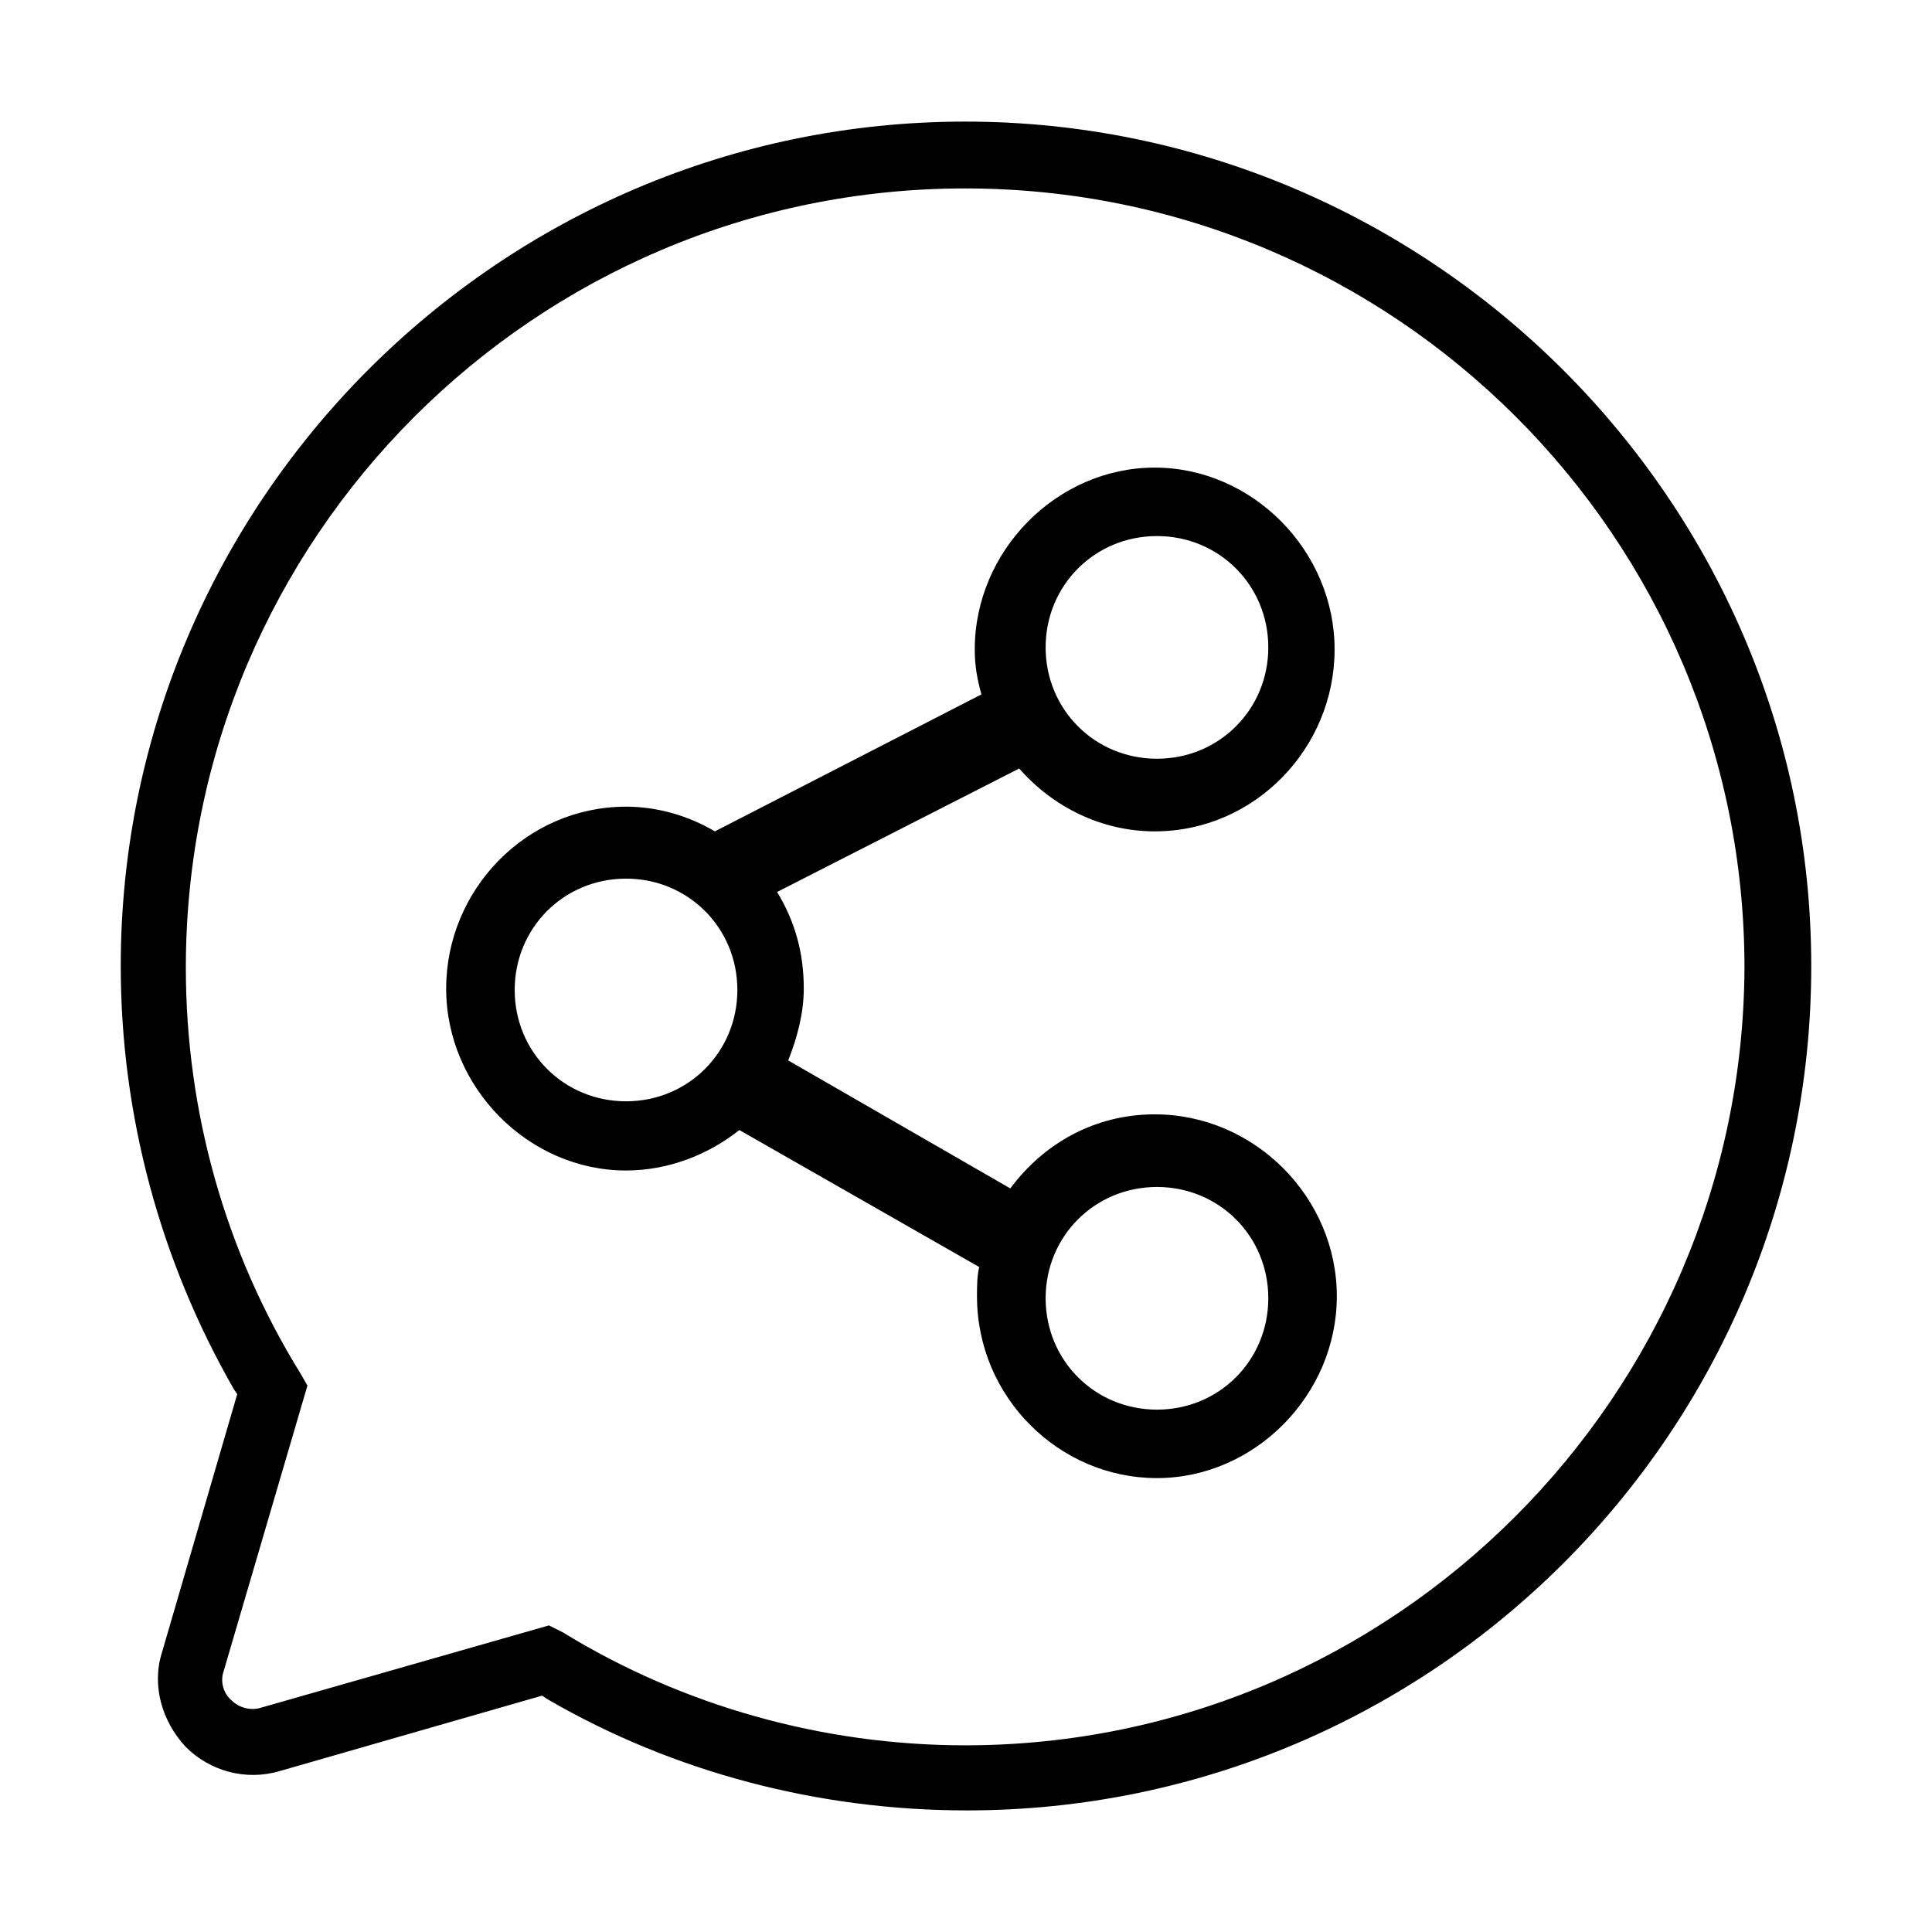 <svg width="32" height="32" viewBox="0 0 32 32" fill="none" xmlns="http://www.w3.org/2000/svg">
<path fill-rule="evenodd" clip-rule="evenodd" d="M16.734 19.684C17.286 18.94 18.132 18.457 19.125 18.457C20.781 18.457 22.142 19.833 22.142 21.47C22.142 23.106 20.781 24.482 19.162 24.482C17.543 24.482 16.182 23.143 16.182 21.47C16.182 21.321 16.182 21.135 16.219 20.986L12.246 18.717C11.731 19.126 11.069 19.387 10.37 19.387C8.751 19.387 7.39 18.01 7.39 16.374C7.39 14.737 8.714 13.361 10.37 13.361C10.885 13.361 11.4 13.51 11.841 13.77L16.256 11.501C16.182 11.241 16.145 11.018 16.145 10.757C16.145 9.121 17.507 7.745 19.125 7.745C20.744 7.745 22.105 9.121 22.105 10.757C22.105 12.394 20.781 13.77 19.125 13.77C18.242 13.77 17.433 13.361 16.881 12.729L12.871 14.774C13.166 15.258 13.313 15.779 13.313 16.374C13.313 16.783 13.203 17.192 13.055 17.564L16.734 19.684ZM21.007 10.723C21.007 9.694 20.192 8.879 19.163 8.879C18.134 8.879 17.319 9.694 17.319 10.723C17.319 11.752 18.134 12.567 19.163 12.567C20.192 12.567 21.007 11.752 21.007 10.723ZM10.369 18.241C9.34 18.241 8.525 17.426 8.525 16.397C8.525 15.368 9.34 14.553 10.369 14.553C11.398 14.553 12.213 15.368 12.213 16.397C12.213 17.426 11.398 18.241 10.369 18.241ZM17.319 21.503C17.319 22.533 18.134 23.348 19.163 23.348C20.192 23.348 21.007 22.533 21.007 21.503C21.007 20.474 20.192 19.66 19.163 19.66C18.134 19.66 17.319 20.474 17.319 21.503Z" fill="black"/>
<path fill-rule="evenodd" clip-rule="evenodd" d="M2 16C2 8.312 8.27 2.014 15.986 2.014C23.674 2.014 30 8.284 30 16C30 23.716 23.73 29.986 16.014 29.986C13.575 29.986 11.163 29.362 9.064 28.142L8.979 28.085L4.638 29.333C4.071 29.503 3.475 29.333 3.078 28.936C2.681 28.511 2.511 27.915 2.681 27.376L3.929 23.092L3.872 23.007C2.652 20.879 2 18.468 2 16ZM9.319 27.035C11.305 28.255 13.631 28.908 15.986 28.908C23.078 28.908 28.865 23.121 28.894 16.028C28.894 8.908 23.106 3.121 15.986 3.121C8.865 3.121 3.078 8.908 3.078 16.028C3.078 18.411 3.731 20.738 4.979 22.752L5.092 22.95L3.702 27.688C3.645 27.858 3.702 28.057 3.844 28.17C3.957 28.284 4.156 28.34 4.326 28.284L9.092 26.922L9.319 27.035Z" fill="black"/>
</svg>
